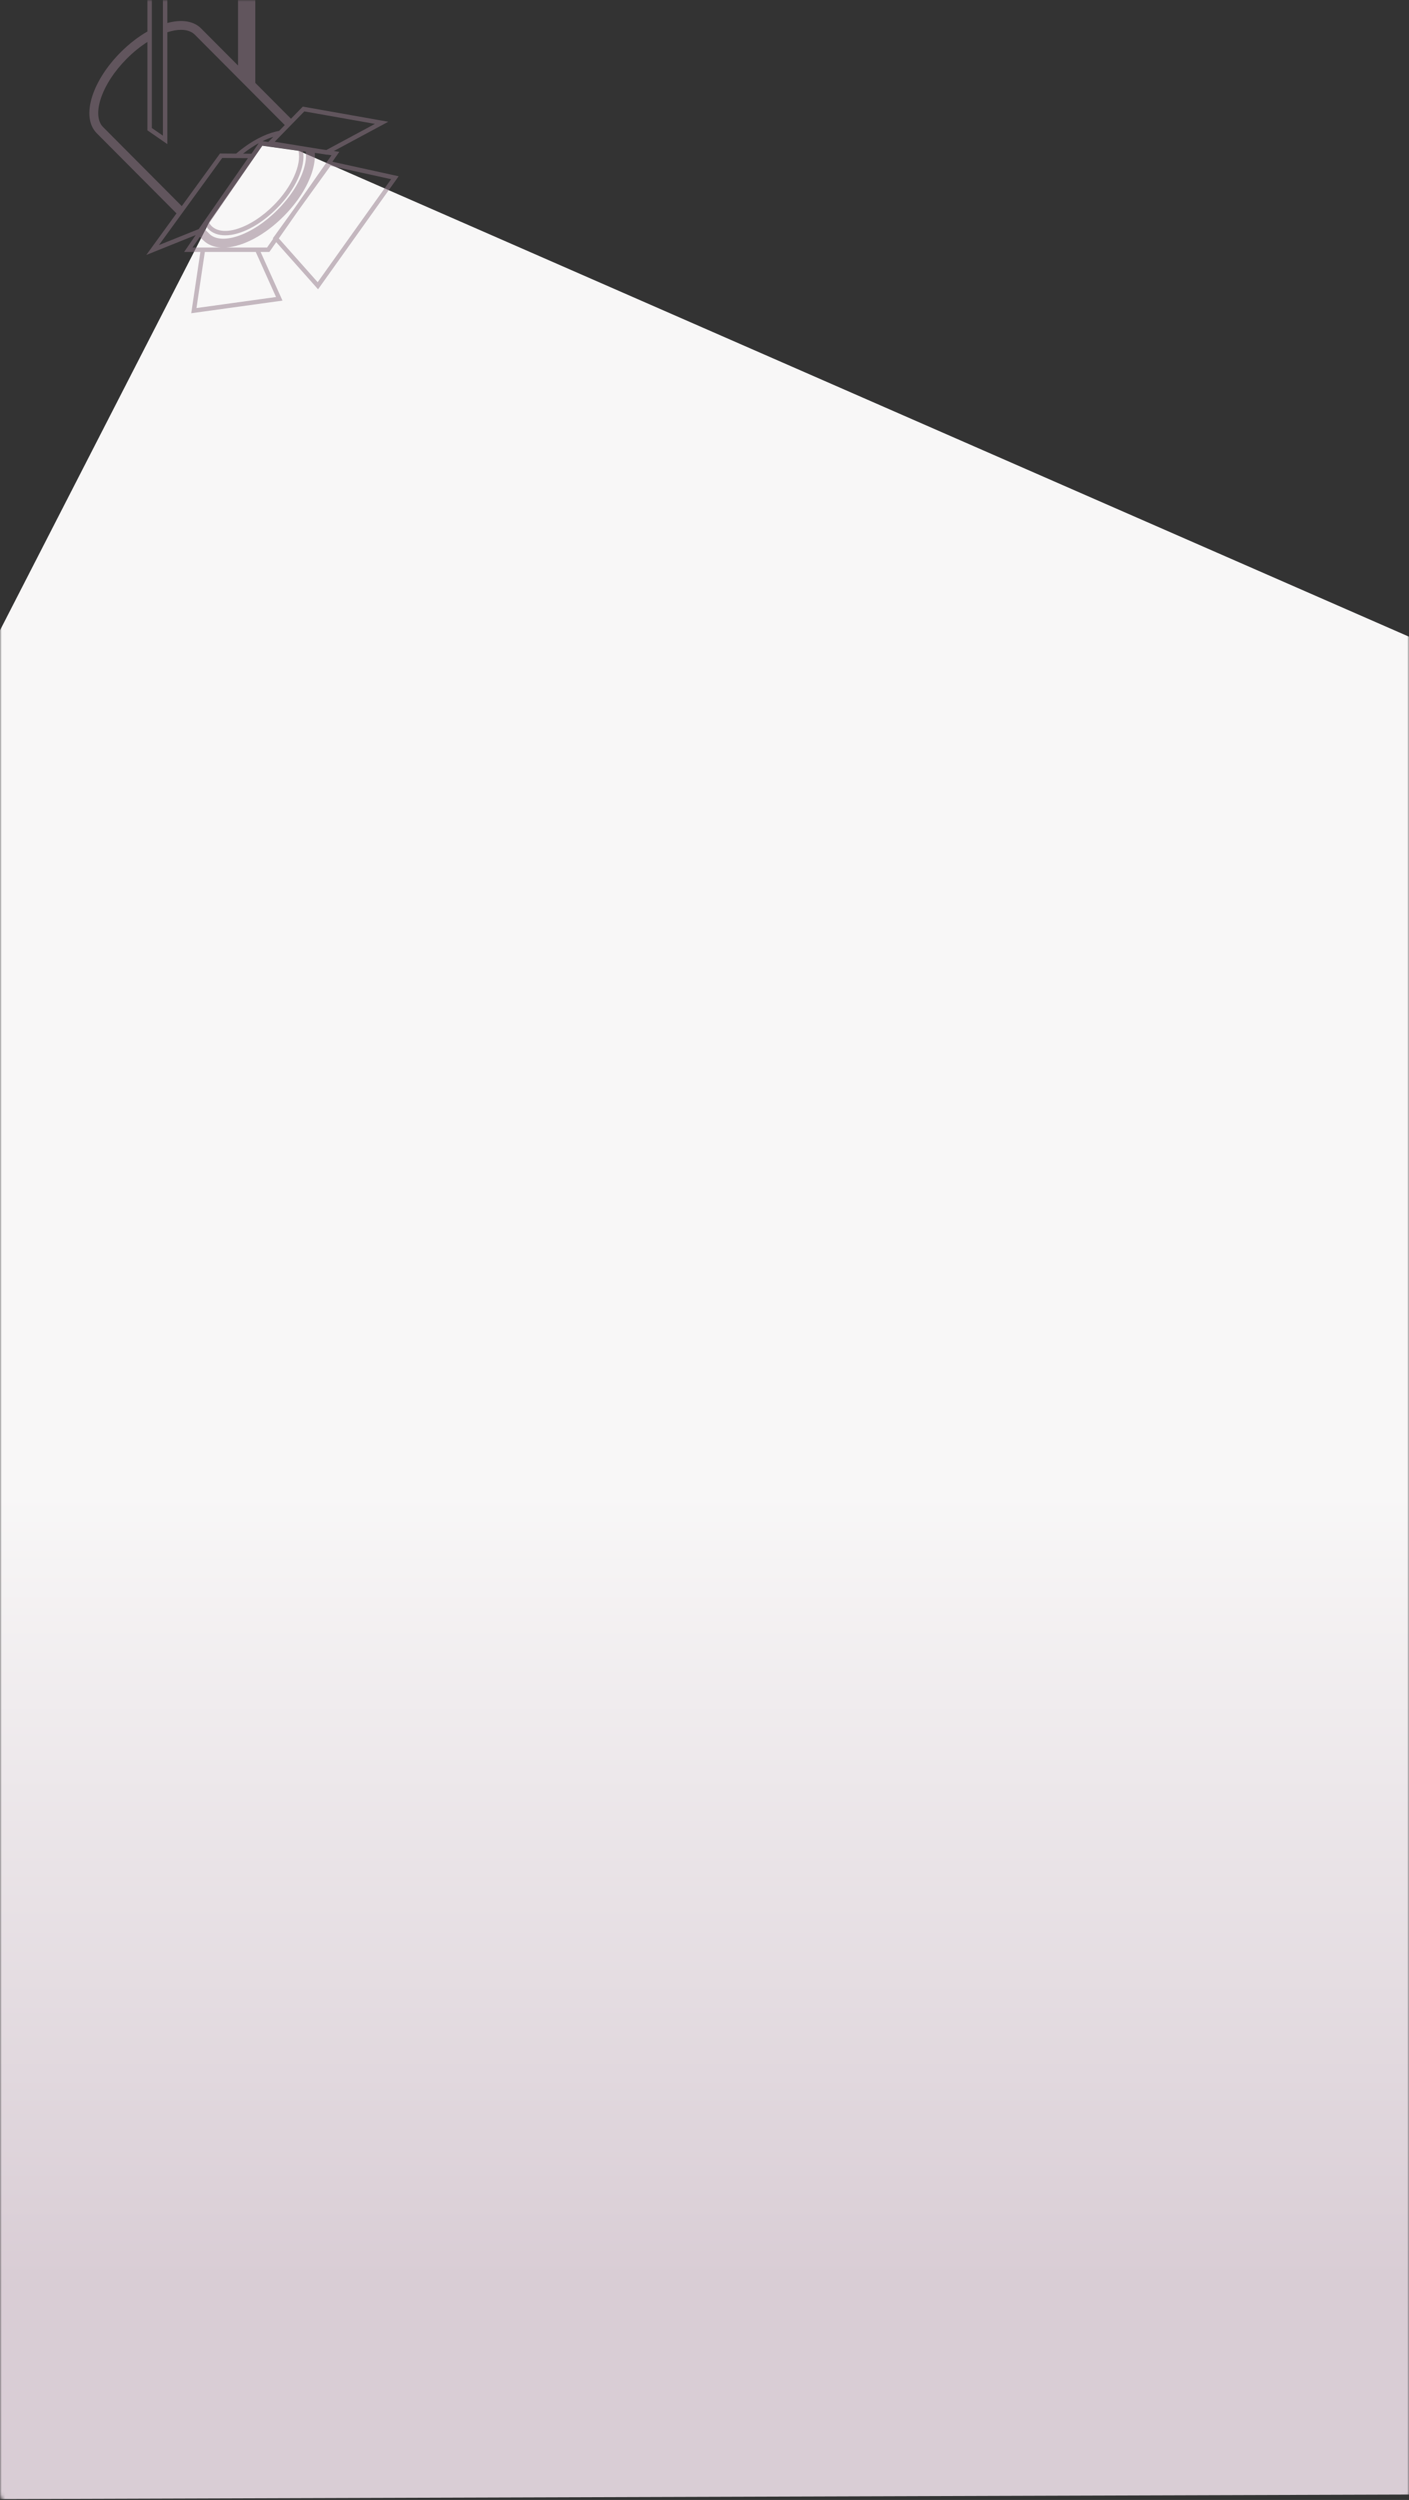 <?xml version="1.0" encoding="UTF-8"?>
<svg width="410px" height="727px" viewBox="0 0 410 727" version="1.1" xmlns="http://www.w3.org/2000/svg" xmlns:xlink="http://www.w3.org/1999/xlink">
    <rect x="0" y="0" width="410" height="727" fill="#333333" stroke="none"/>
    <!-- Generator: Sketch 52.5 (67469) - http://www.bohemiancoding.com/sketch -->
    <title> </title>
    <desc>Created with Sketch.</desc>
    <defs>
        <path d="M3,0 L407,0 C408.657,3.05988668e-14 410,1.343 410,3 L410,725.109 C410,726.766 408.657,728.109 407,728.109 L3,728.109 C1.343,728.109 2.02906125e-16,726.766 0,725.109 L0,3 C-2.02906125e-16,1.343 1.343,3.04359188e-16 3,0 Z" id="path-1"></path>
        <linearGradient x1="50%" y1="57.422%" x2="50%" y2="91.401%" id="linearGradient-3">
            <stop stop-color="#F8F7F7" offset="0%"></stop>
            <stop stop-color="#D9CDD5" offset="100%"></stop>
        </linearGradient>
    </defs>
    <g id="Page-1" stroke="none" stroke-width="1" fill="none" fill-rule="evenodd">
        <g id="Home-layout" transform="translate(-100, -1717)">
            <g id="זרקור-על-יצירה" transform="translate(100, 1717)">
                <g id="-">
                    <mask id="mask-2" fill="white">
                        <use xlink:href="#path-1"></use>
                    </mask>
                    <g id="Rectangle-Copy-2"></g>
                    <polygon id="Path-2" fill="url(#linearGradient-3)" mask="url(#mask-2)" points="-1.391 726.753 -1.391 186.012 60.994 64.426 76.331 42.372 86.961 43.87 411.965 186.012 411.965 725.418"></polygon>
                    <path d="M29.281,28.827 C30.527,24.918 33.234,20.736 36.903,17.052 C38.819,15.128 40.861,13.5 42.895,12.199 L42.895,37.902 L48.697,41.909 L48.697,9.376 C50.126,8.916 51.473,8.674 52.679,8.674 C54.345,8.674 55.741,9.133 56.708,10.104 L82.868,36.372 L81.218,38.061 C80.5,38.193 79.757,38.376 78.985,38.623 C75.587,39.715 72.017,41.83 68.713,44.677 L64.012,44.644 L52.892,59.942 L29.984,36.938 C28.401,35.349 28.145,32.392 29.281,28.827 Z M64.661,45.939 L72.15,45.993 L57.832,66.618 L46.249,71.27 L64.661,45.939 Z M73.171,44.709 L70.716,44.692 C72.232,43.488 73.769,42.464 75.283,41.631 L73.171,44.709 Z M56.027,71.978 L58.155,68.875 L59.109,69.834 C60.424,71.154 62.196,71.848 64.253,71.978 L58.499,71.978 L56.027,71.978 Z M59.606,73.269 L74.421,73.269 L80.322,86.374 L57.173,89.58 L59.606,73.269 Z M75.25,71.978 L65.752,71.978 C70.745,71.667 77.023,68.437 82.55,62.886 C86.505,58.917 89.435,54.365 90.803,50.072 C91.456,48.026 91.718,46.139 91.606,44.464 L93.439,44.719 L95.143,44.996 L95.201,44.964 L96.471,45.141 L85.541,60.781 L79.387,69.31 L79.495,69.431 L77.715,71.978 L75.25,71.978 Z M81.133,69.336 L86.587,61.53 L96.177,48.238 L113.817,52.103 L92.441,82.066 L81.133,69.336 Z M76.355,42.344 L86.84,43.802 C87.818,47.88 84.879,54.438 79.639,59.7 C73,66.367 64.881,69.06 61.541,65.708 C61.295,65.461 61.082,65.18 60.9,64.874 L76.355,42.344 Z M60.12,66.011 C60.277,66.225 60.445,66.432 60.632,66.62 C61.855,67.849 63.554,68.434 65.533,68.434 C69.872,68.434 75.561,65.62 80.548,60.613 C85.974,55.166 88.964,48.546 88.188,43.988 L88.969,44.097 C89.175,45.561 88.978,47.328 88.355,49.286 C87.109,53.194 84.402,57.376 80.732,61.061 C77.063,64.746 72.898,67.464 69.005,68.716 C65.454,69.855 62.511,69.598 60.927,68.009 L59.638,66.714 L60.12,66.011 Z M78.075,41.28 L76.405,41.048 C77.475,40.522 78.526,40.097 79.54,39.779 L78.075,41.28 Z M94.964,43.628 L93.616,43.441 L79.933,41.221 L88.555,32.393 L109.101,36.028 L94.964,43.628 Z M69.265,19.061 L58.527,8.279 C56.291,6.033 52.733,5.589 48.697,6.686 L48.697,-3.908 C48.697,-4.364 48.874,-4.761 49.208,-5.053 C49.226,-5.069 49.247,-5.083 49.267,-5.098 L57.446,-3.963 L57.446,-2.17 L57.446,-2.133 C57.446,-1.351 58.077,-0.718 58.856,-0.718 C59.635,-0.718 60.266,-1.351 60.266,-2.133 L60.266,-2.17 L60.266,-3.571 L66.426,-2.717 C67.988,-2.5 69.265,-1.156 69.265,0.271 L69.265,19.061 Z M49.148,-6.517 C48.86,-6.394 48.595,-6.229 48.363,-6.025 C47.75,-5.489 47.411,-4.737 47.411,-3.908 L47.411,39.455 L44.181,37.224 L44.181,-5.398 C44.181,-5.871 44.364,-6.292 44.699,-6.583 C45.071,-6.906 45.582,-7.039 46.137,-6.958 L49.148,-6.517 Z M28.167,38.763 L51.358,62.051 L42.575,74.135 L56.944,68.366 L53.58,73.269 L58.306,73.269 L55.647,91.094 L82.203,87.416 L75.831,73.269 L78.383,73.269 L78.575,72.995 L80.374,70.42 L92.551,84.129 L116,51.259 L96.717,47.035 L98.733,44.152 L97.128,43.928 L112.986,35.405 L88.112,31.003 L84.669,34.528 L74.289,24.106 L74.289,-0.268 C74.289,-1.694 73.102,-3.329 71.163,-3.975 L71.032,-3.989 C69.915,-4.335 67.266,-5.133 65.824,-5.379 L65.809,-5.383 L60.266,-6.194 L60.266,-8.131 L60.266,-11 L57.446,-11 L57.446,-8.131 L57.446,-6.607 L46.322,-8.236 C45.408,-8.37 44.507,-8.123 43.858,-7.56 C43.237,-7.02 42.895,-6.252 42.895,-5.398 L42.895,9.162 C40.264,10.669 37.597,12.704 35.086,15.226 C31.131,19.196 28.2,23.748 26.832,28.04 C25.371,32.624 25.846,36.433 28.167,38.763 Z" id="Fill-1" fill-opacity="0.5" fill="#907989" mask="url(#mask-2)"></path>
                </g>
            </g>
        </g>
    </g>
</svg>